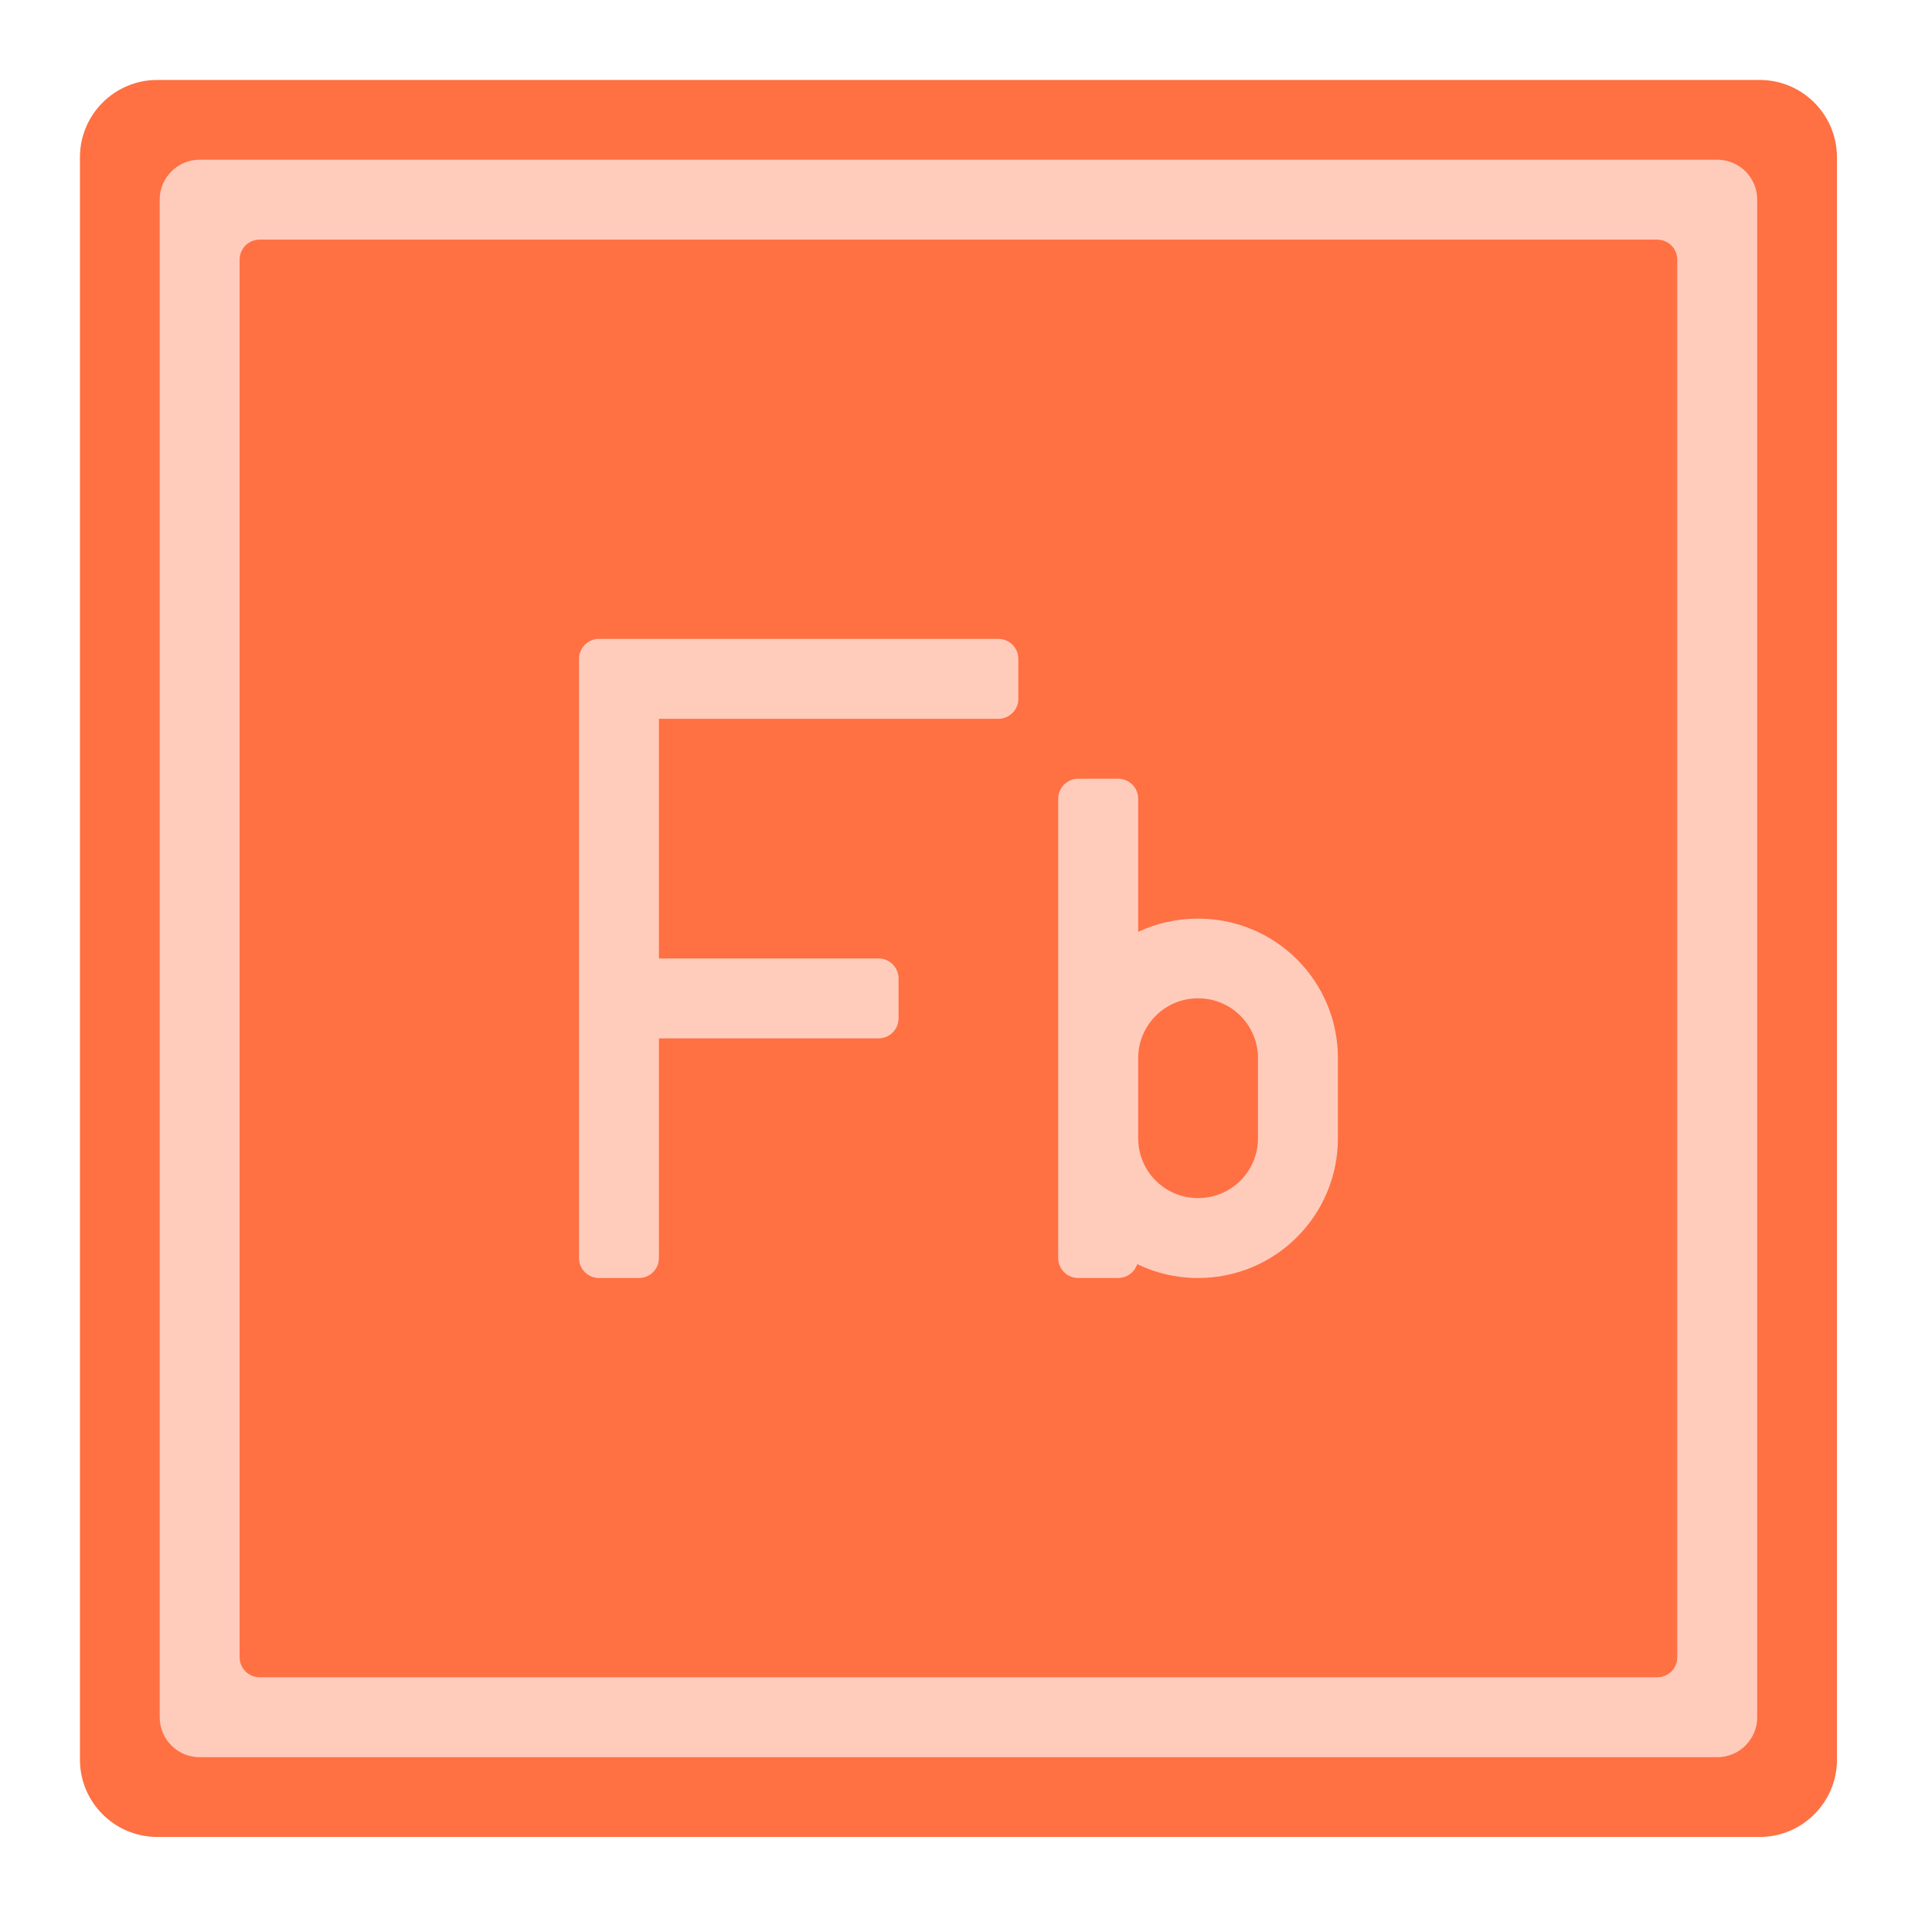 
<svg xmlns="http://www.w3.org/2000/svg" xmlns:xlink="http://www.w3.org/1999/xlink" width="32px" height="32px" viewBox="0 0 32 32" version="1.1">
<g id="surface1">
<path style=" stroke:none;fill-rule:nonzero;fill:rgb(36.078%,41.961%,75.294%);fill-opacity:1;" d="M 4.301 3.969 L 27.449 3.969 C 27.633 3.969 27.781 4.117 27.781 4.301 L 27.781 27.449 C 27.781 27.633 27.633 27.781 27.449 27.781 L 4.301 27.781 C 4.117 27.781 3.969 27.633 3.969 27.449 L 3.969 4.301 C 3.969 4.117 4.117 3.969 4.301 3.969 Z M 4.301 3.969 "/>
<path style=" stroke:none;fill-rule:nonzero;fill:rgb(100%,43.922%,26.275%);fill-opacity:1;" d="M 2.605 1.324 L 29.145 1.324 C 29.852 1.324 30.426 1.898 30.426 2.605 L 30.426 29.145 C 30.426 29.852 29.852 30.426 29.145 30.426 L 2.605 30.426 C 1.898 30.426 1.324 29.852 1.324 29.145 L 1.324 2.605 C 1.324 1.898 1.898 1.324 2.605 1.324 Z M 2.605 1.324 "/>
<path style=" stroke:none;fill-rule:nonzero;fill:rgb(100%,80%,73.725%);fill-opacity:1;" d="M 3.309 2.645 L 28.441 2.645 C 28.809 2.645 29.105 2.941 29.105 3.309 L 29.105 28.441 C 29.105 28.809 28.809 29.105 28.441 29.105 L 3.309 29.105 C 2.941 29.105 2.645 28.809 2.645 28.441 L 2.645 3.309 C 2.645 2.941 2.941 2.645 3.309 2.645 Z M 3.309 2.645 "/>
<path style=" stroke:none;fill-rule:nonzero;fill:rgb(100%,43.922%,26.275%);fill-opacity:1;" d="M 4.301 3.969 L 27.449 3.969 C 27.633 3.969 27.781 4.117 27.781 4.301 L 27.781 27.449 C 27.781 27.633 27.633 27.781 27.449 27.781 L 4.301 27.781 C 4.117 27.781 3.969 27.633 3.969 27.449 L 3.969 4.301 C 3.969 4.117 4.117 3.969 4.301 3.969 Z M 4.301 3.969 "/>
<path style=" stroke:none;fill-rule:nonzero;fill:rgb(100%,80%,73.725%);fill-opacity:1;" d="M 9.922 10.582 C 9.738 10.582 9.59 10.73 9.59 10.914 L 9.59 20.836 C 9.59 21.02 9.738 21.168 9.922 21.168 L 10.582 21.168 C 10.766 21.168 10.914 21.02 10.914 20.836 L 10.914 17.199 L 14.551 17.199 C 14.734 17.199 14.883 17.051 14.883 16.867 L 14.883 16.207 C 14.883 16.023 14.734 15.875 14.551 15.875 L 10.914 15.875 L 10.914 11.906 L 16.535 11.906 C 16.719 11.906 16.867 11.758 16.867 11.574 L 16.867 10.914 C 16.867 10.73 16.719 10.582 16.535 10.582 Z M 9.922 10.582 "/>
<path style=" stroke:none;fill-rule:nonzero;fill:rgb(100%,80%,73.725%);fill-opacity:1;" d="M 17.859 12.898 C 17.676 12.898 17.527 13.047 17.527 13.23 L 17.527 20.836 C 17.527 21.02 17.676 21.168 17.859 21.168 L 18.52 21.168 C 18.527 21.168 18.535 21.168 18.547 21.164 C 18.547 21.164 18.551 21.164 18.551 21.164 C 18.559 21.164 18.566 21.164 18.574 21.164 C 18.574 21.164 18.574 21.16 18.578 21.16 C 18.582 21.16 18.59 21.16 18.594 21.16 C 18.602 21.156 18.605 21.156 18.613 21.152 C 18.617 21.152 18.621 21.152 18.621 21.152 C 18.629 21.148 18.637 21.145 18.645 21.141 C 18.648 21.141 18.648 21.141 18.648 21.141 C 18.66 21.137 18.668 21.133 18.676 21.129 C 18.68 21.125 18.684 21.125 18.688 21.121 C 18.691 21.121 18.695 21.117 18.703 21.113 C 18.703 21.109 18.707 21.109 18.711 21.105 C 18.715 21.102 18.719 21.102 18.727 21.098 C 18.727 21.094 18.73 21.09 18.734 21.09 C 18.738 21.086 18.742 21.082 18.746 21.078 C 18.75 21.074 18.754 21.07 18.758 21.07 C 18.758 21.066 18.758 21.066 18.758 21.066 C 18.762 21.062 18.77 21.055 18.773 21.051 C 18.777 21.047 18.781 21.043 18.781 21.039 C 18.785 21.035 18.789 21.031 18.793 21.027 C 18.793 21.023 18.797 21.02 18.801 21.012 C 18.801 21.008 18.805 21.008 18.805 21.004 C 18.809 20.996 18.812 20.992 18.812 20.988 C 18.816 20.984 18.816 20.98 18.82 20.977 C 18.82 20.973 18.824 20.969 18.828 20.961 C 18.828 20.953 18.832 20.945 18.836 20.938 C 19.141 21.086 19.48 21.168 19.844 21.168 C 21.125 21.168 22.16 20.133 22.16 18.852 L 22.16 17.527 C 22.16 16.246 21.125 15.215 19.844 15.215 C 19.488 15.215 19.152 15.293 18.852 15.434 L 18.852 13.23 C 18.852 13.047 18.703 12.898 18.52 12.898 Z M 19.844 16.535 C 20.395 16.535 20.836 16.98 20.836 17.527 L 20.836 18.852 C 20.836 19.402 20.395 19.844 19.844 19.844 C 19.293 19.844 18.852 19.402 18.852 18.852 L 18.852 17.527 C 18.852 16.98 19.293 16.535 19.844 16.535 Z M 19.844 16.535 "/>
</g>
</svg>
